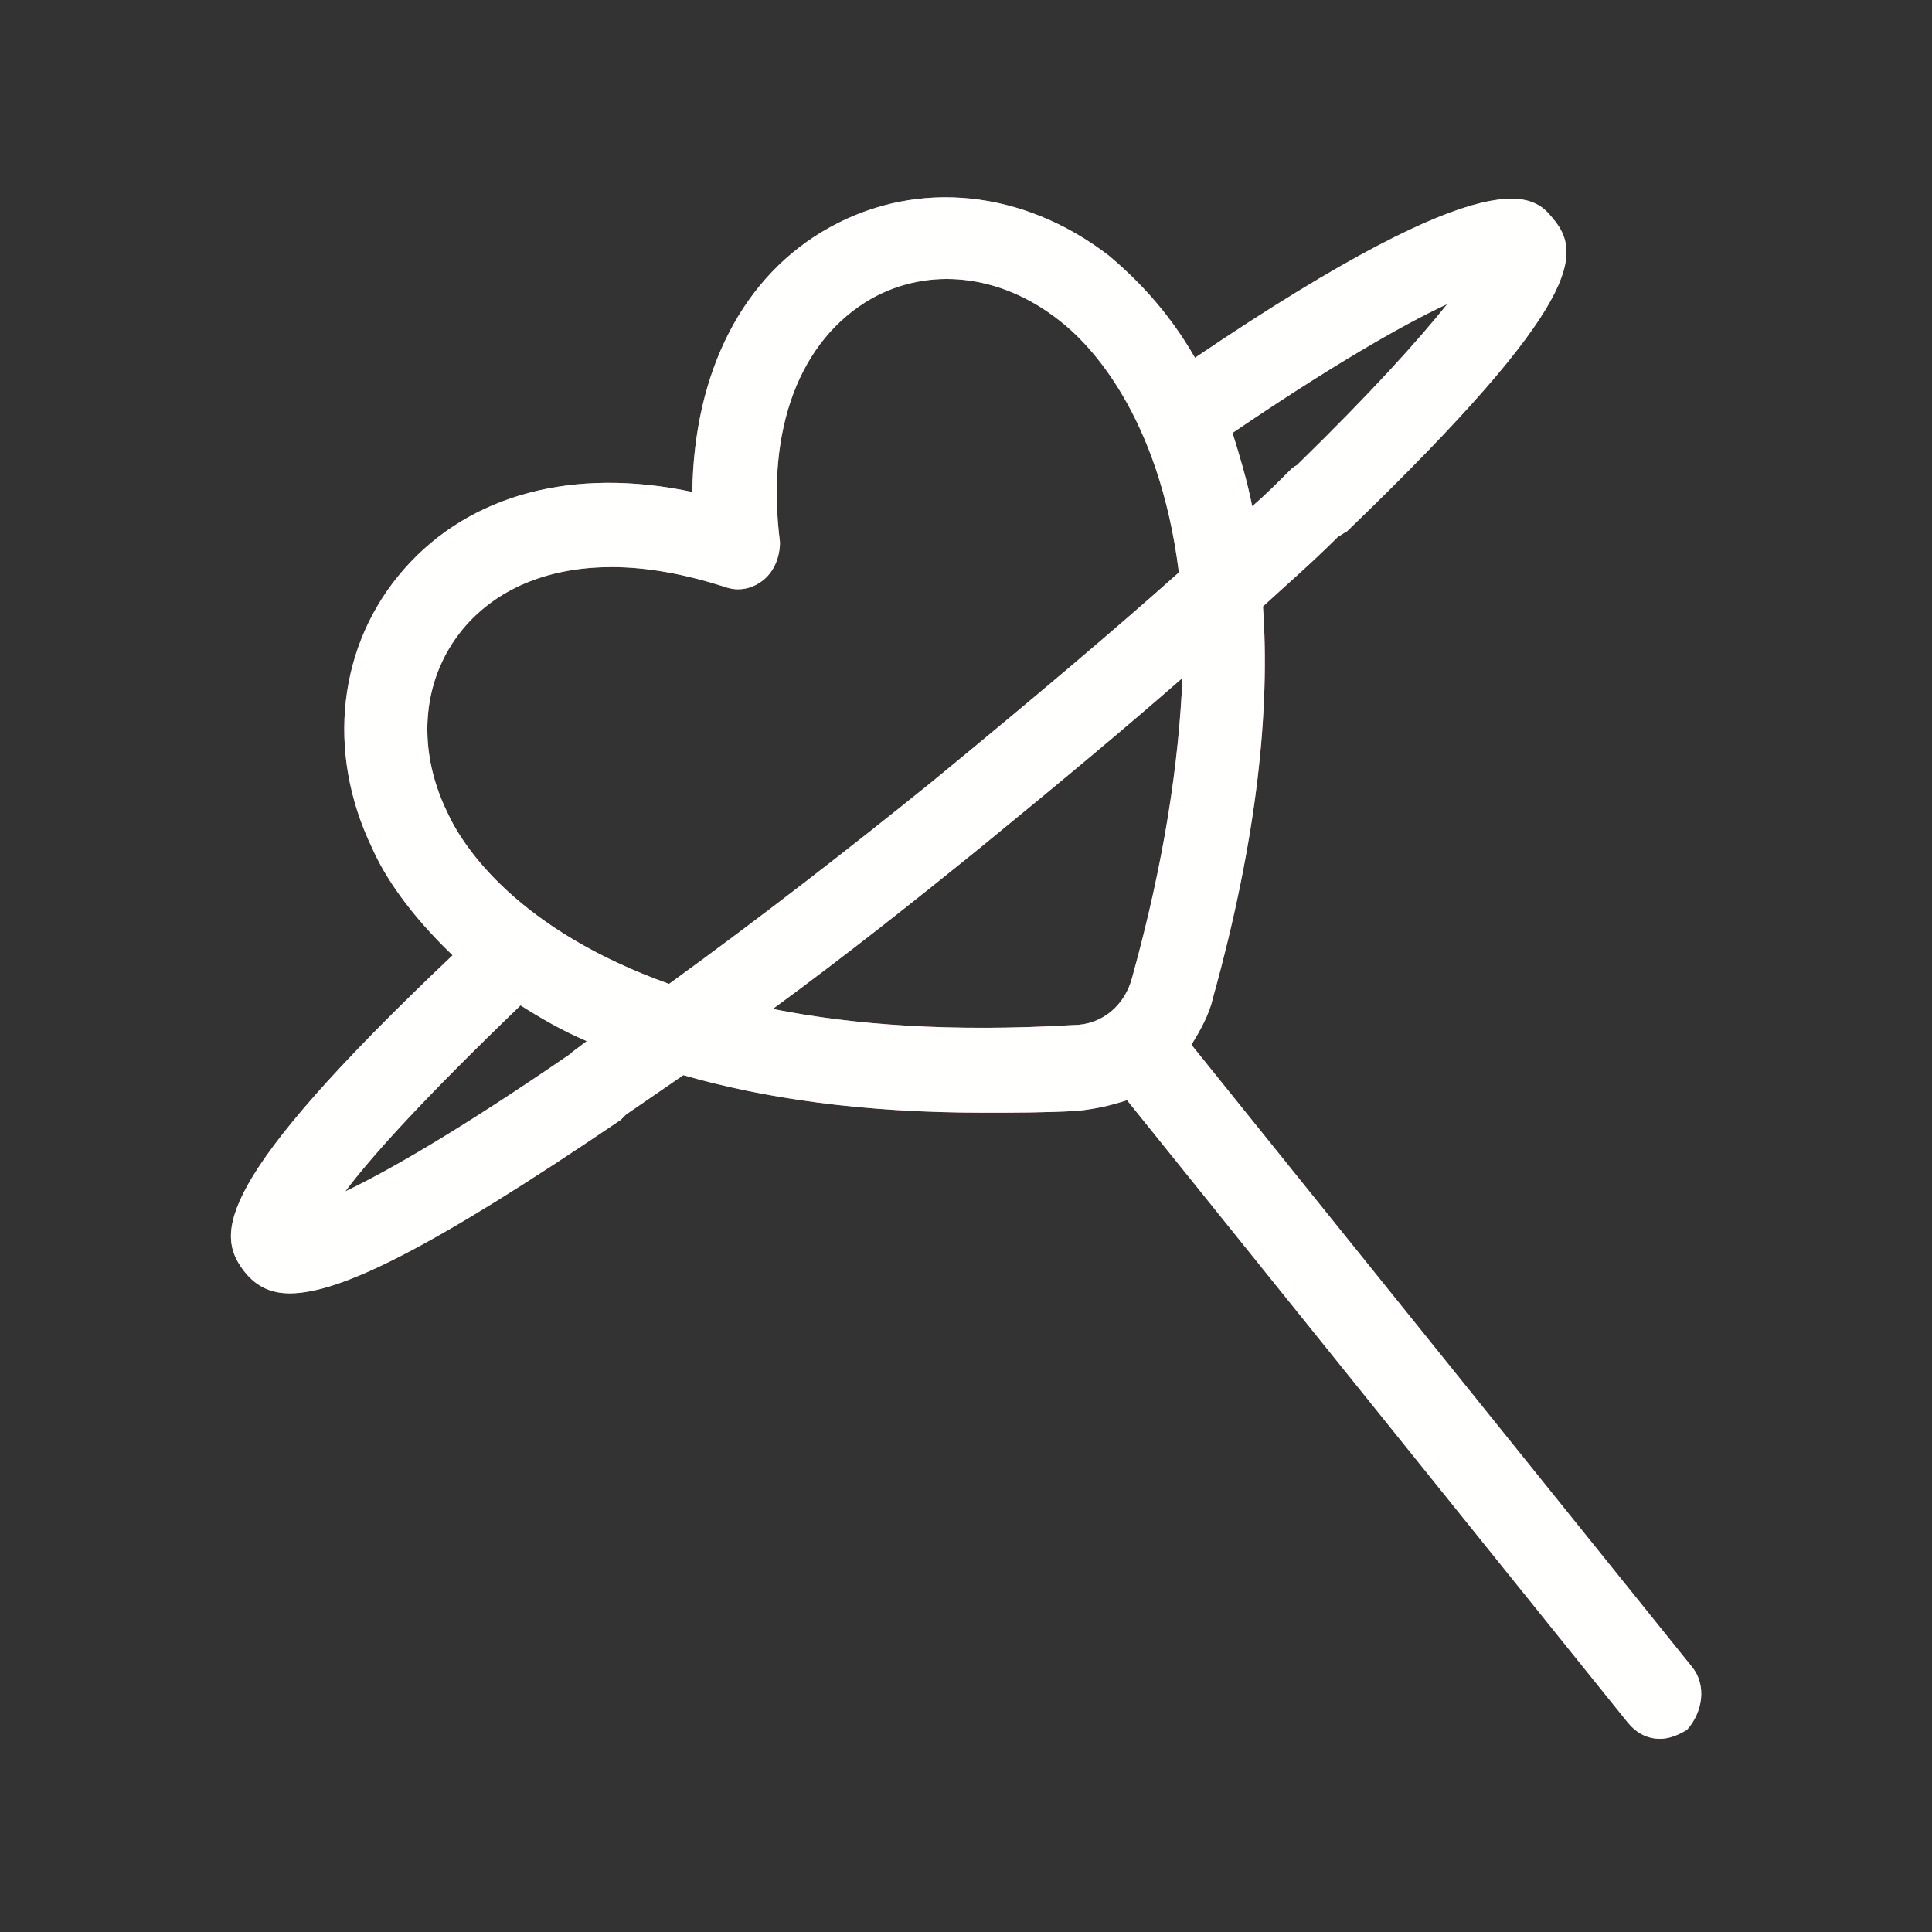 <?xml version="1.0" encoding="utf-8"?>
<!-- Generator: Adobe Illustrator 27.4.0, SVG Export Plug-In . SVG Version: 6.00 Build 0)  -->
<svg version="1.1" id="Layer_1" xmlns="http://www.w3.org/2000/svg" xmlns:xlink="http://www.w3.org/1999/xlink" x="0px" y="0px"
	 viewBox="0 0 108 108" style="enable-background:new 0 0 108 108;" xml:space="preserve">
<rect x="0" y="0" width="108" height="108" fill="#333333" stroke="none"/>
<style type="text/css">
	.st0{fill:#EE7DB0;}
	.st1{fill:#FFFFFE;}
</style>
<g id="Loog">
	<path class="st0" d="M94.6,93.2l-28-34.8c0.5-0.8,1-1.7,1.2-2.6c2.5-9,3.2-16.2,2.8-21.9c1.3-1.2,2.7-2.4,4.2-3.9
		c0.2-0.1,0.3-0.2,0.5-0.3c13.4-12.9,13.1-15.6,11.5-17.5c-1-1.2-3-3.7-20,7.8c-1.6-2.8-3.5-4.6-4.8-5.7c-4.8-3.7-10.7-4.3-15.6-1.6
		s-7.6,8.1-7.7,14.8c-6.6-1.4-12.4,0.1-16.1,4.3C18.9,36,18.2,42,20.8,47.4c0.7,1.6,2.1,3.7,4.5,6C11.9,66.1,12.1,69,13.6,71
		c0.6,0.8,1.4,1.3,2.6,1.3l0,0c2.8,0,7.9-2.5,18.5-9.7c0.1-0.1,0.2-0.2,0.3-0.3l3.2-2.2c4.5,1.3,10,2.1,16.8,2.1
		c1.7,0,3.4,0,5.2-0.1c1-0.1,1.9-0.3,2.8-0.6l28,34.8c0.5,0.6,1.1,0.9,1.8,0.9c0.5,0,1-0.2,1.5-0.5C95.2,95.7,95.4,94.2,94.6,93.2z
		 M80.9,17c-1.6,2-4.2,4.9-8.4,9c-0.2,0.1-0.3,0.2-0.4,0.3c-0.7,0.7-1.4,1.4-2.1,2c-0.3-1.5-0.7-2.8-1.1-4.1
		C74.2,20.6,78.3,18.2,80.9,17z M32,58.8l-0.1,0.1c-6.4,4.4-10.3,6.6-12.6,7.7c1.5-2,4.4-5.2,9.8-10.4c1.1,0.7,2.3,1.4,3.7,2
		L32,58.8z M37.4,55C29,52,25.9,47.4,25,45.4c-1.8-3.7-1.4-7.7,1.1-10.5c1.9-2.1,4.7-3.2,8.1-3.2c2,0,4.1,0.4,6.3,1.1
		c0.8,0.3,1.6,0.1,2.2-0.4s0.9-1.3,0.9-2.1C42.8,24,44.7,19,48.7,16.7c3.2-1.8,7.2-1.4,10.5,1.2c1.7,1.3,5.6,5.3,6.7,14.1
		c-3.7,3.3-8.2,7.1-13.8,11.7C47.4,47.5,42.5,51.3,37.4,55z M63.3,54.6c-0.4,1.6-1.7,2.7-3.3,2.7c-6.8,0.4-12.3,0-16.8-0.9
		c4.1-3,8-6.1,11.7-9.1c4.4-3.6,8-6.6,11.2-9.4C65.9,42.6,65.1,48.1,63.3,54.6z"/>
</g>
<g id="CutContour">
	<path class="st1" d="M94.6,93.2l-28-34.8c0.5-0.8,1-1.7,1.2-2.6c2.5-9,3.2-16.2,2.8-21.9c1.3-1.2,2.7-2.4,4.2-3.9
		c0.2-0.1,0.3-0.2,0.5-0.3c13.4-12.9,13.1-15.6,11.5-17.5c-1-1.2-3-3.7-20,7.8c-1.6-2.8-3.5-4.6-4.8-5.7c-4.8-3.7-10.7-4.3-15.6-1.6
		s-7.6,8.1-7.7,14.8c-6.6-1.4-12.4,0.1-16.1,4.3C18.9,36,18.2,42,20.8,47.4c0.7,1.6,2.1,3.7,4.5,6C11.9,66.1,12.1,69,13.6,71
		c0.6,0.8,1.4,1.3,2.6,1.3l0,0c2.8,0,7.9-2.5,18.5-9.7c0.1-0.1,0.2-0.2,0.3-0.3l3.2-2.2c4.5,1.3,10,2.1,16.8,2.1
		c1.7,0,3.4,0,5.2-0.1c1-0.1,1.9-0.3,2.8-0.6l28,34.8c0.5,0.6,1.1,0.9,1.8,0.9c0.5,0,1-0.2,1.5-0.5C95.2,95.7,95.4,94.2,94.6,93.2z
		 M80.9,17c-1.6,2-4.2,4.9-8.4,9c-0.2,0.1-0.3,0.2-0.4,0.3c-0.7,0.7-1.4,1.4-2.1,2c-0.3-1.5-0.7-2.8-1.1-4.1
		C74.2,20.6,78.3,18.2,80.9,17z M32,58.8l-0.1,0.1c-6.4,4.4-10.3,6.6-12.6,7.7c1.5-2,4.4-5.2,9.8-10.4c1.1,0.7,2.3,1.4,3.7,2
		L32,58.8z M37.4,55C29,52,25.9,47.4,25,45.4c-1.8-3.7-1.4-7.7,1.1-10.5c1.9-2.1,4.7-3.2,8.1-3.2c2,0,4.1,0.4,6.3,1.1
		c0.8,0.3,1.6,0.1,2.2-0.4s0.9-1.3,0.9-2.1C42.8,24,44.7,19,48.7,16.7c3.2-1.8,7.2-1.4,10.5,1.2c1.7,1.3,5.6,5.3,6.7,14.1
		c-3.7,3.3-8.2,7.1-13.8,11.7C47.4,47.5,42.5,51.3,37.4,55z M63.3,54.6c-0.4,1.6-1.7,2.7-3.3,2.7c-6.8,0.4-12.3,0-16.8-0.9
		c4.1-3,8-6.1,11.7-9.1c4.4-3.6,8-6.6,11.2-9.4C65.9,42.6,65.1,48.1,63.3,54.6z"/>
</g>
</svg>
